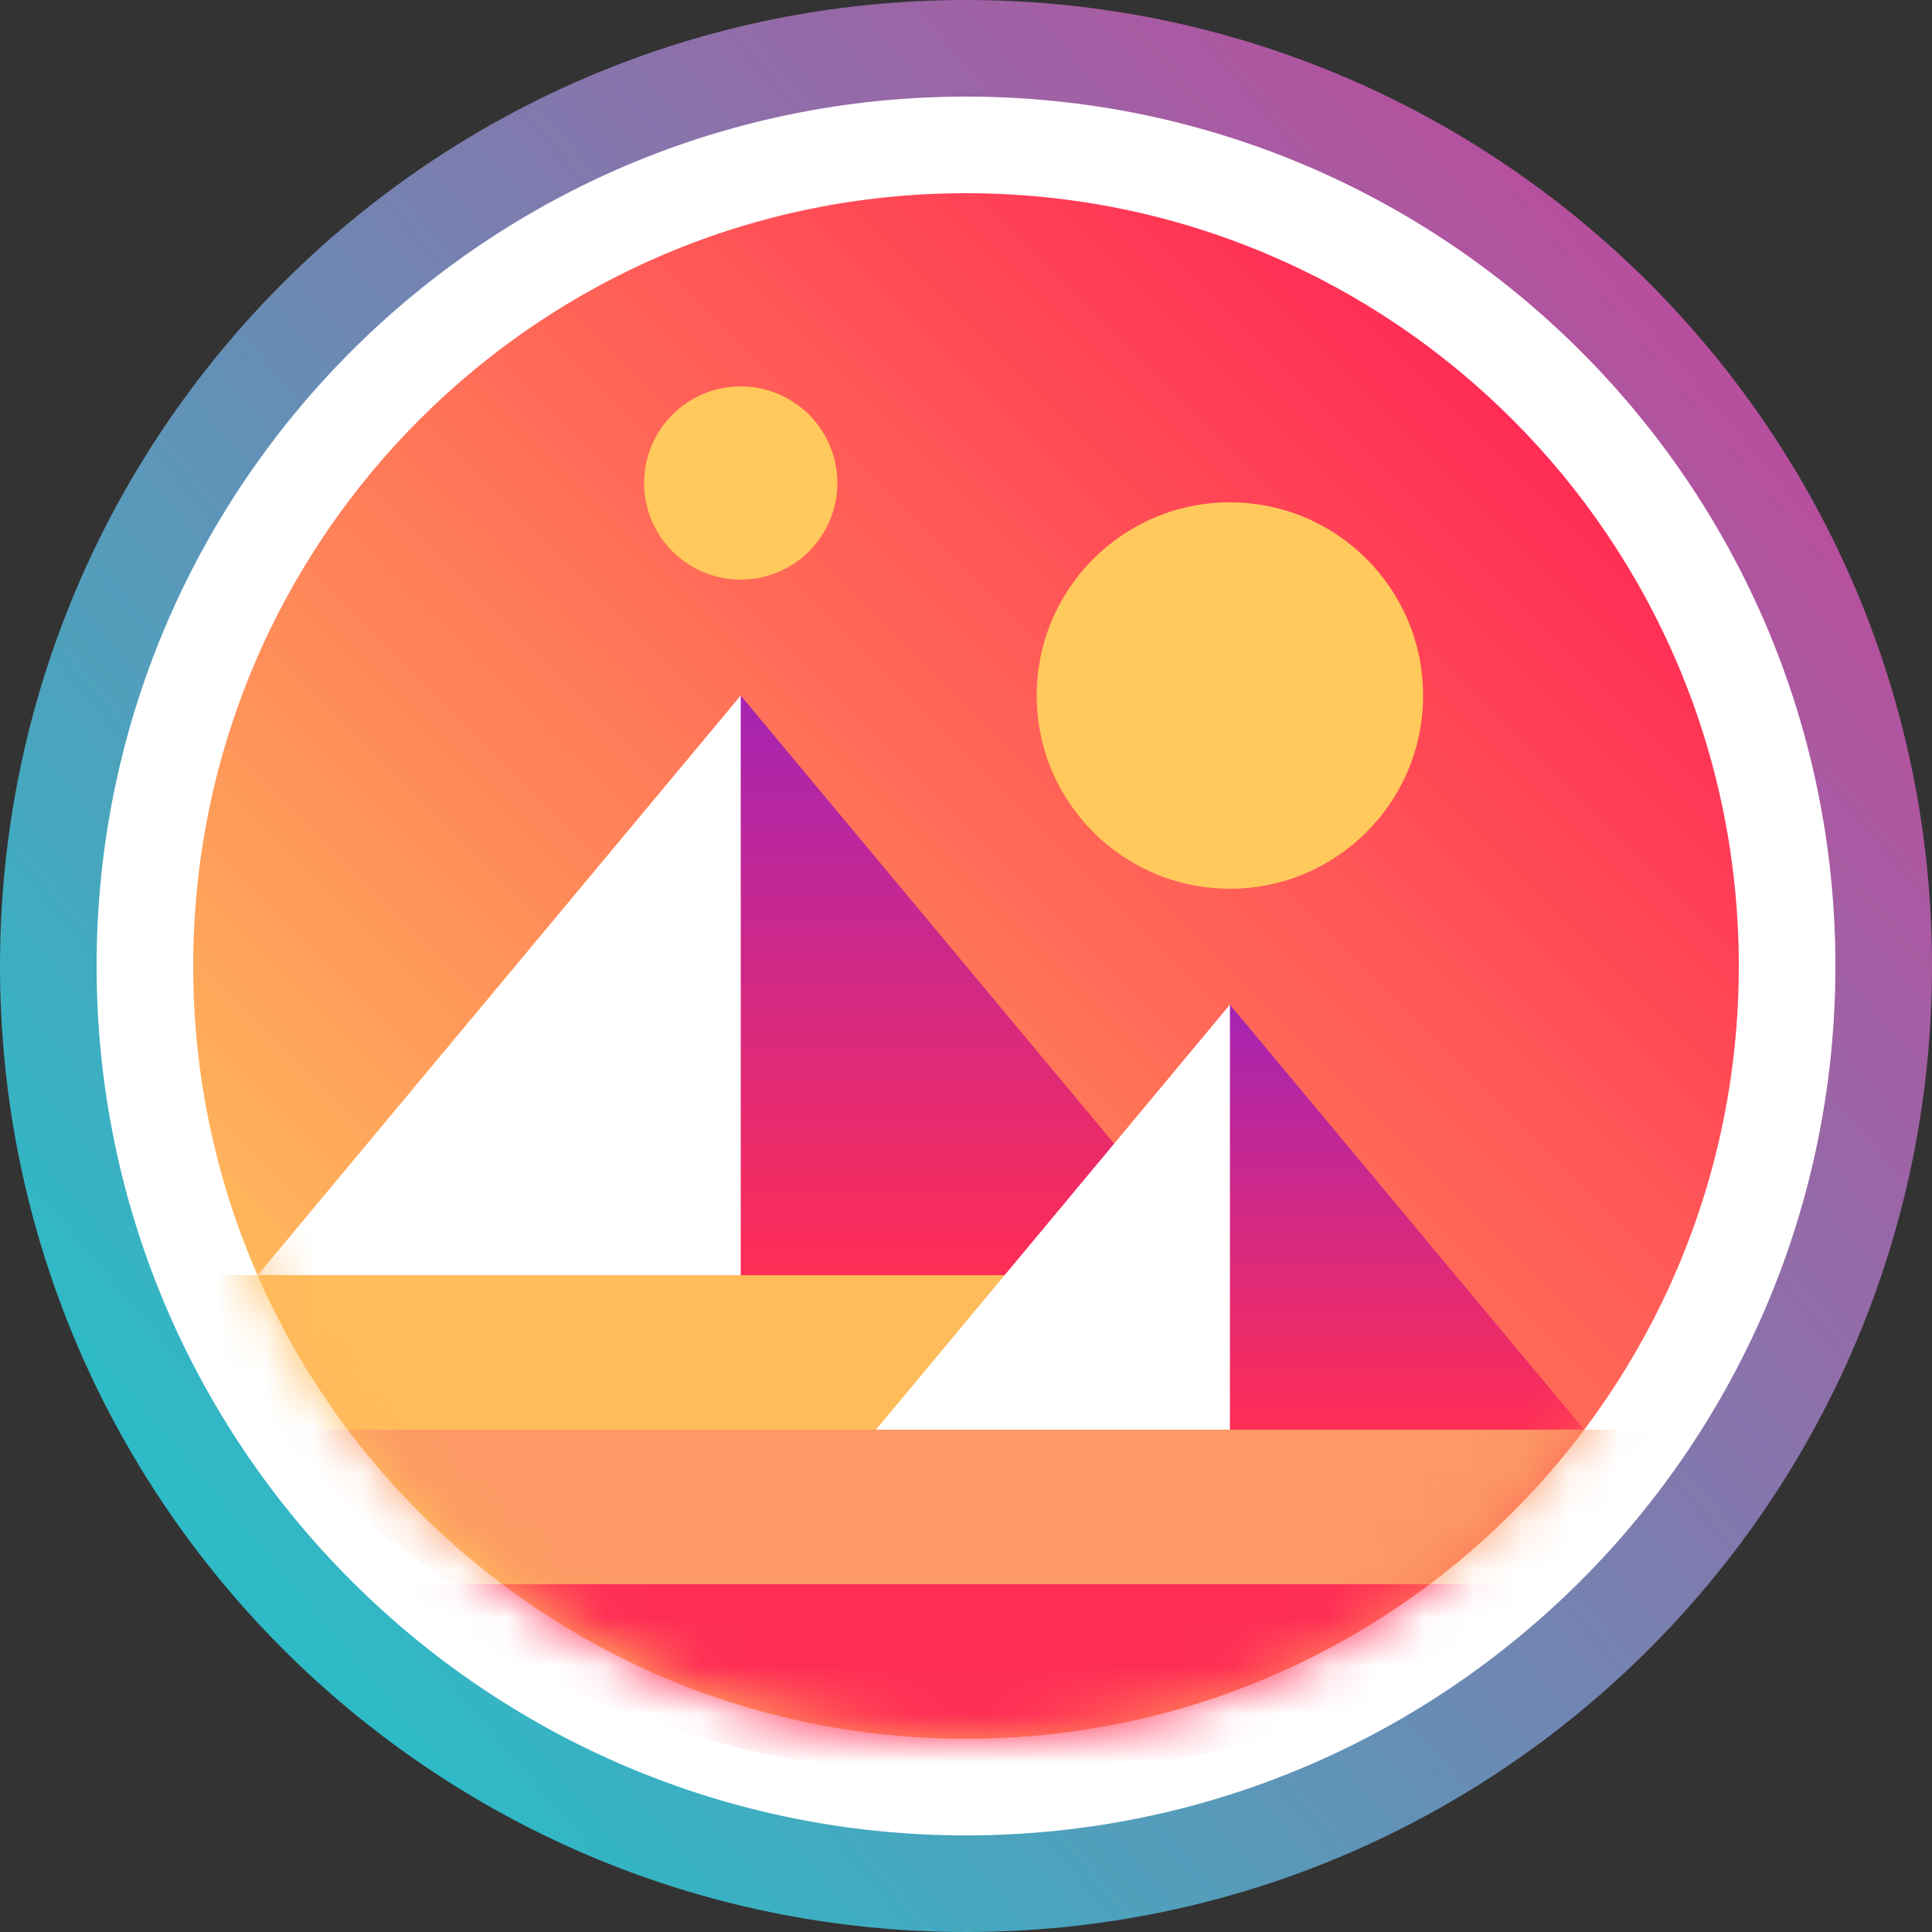 <svg width="40" height="40" viewBox="0 0 40 40" fill="none" xmlns="http://www.w3.org/2000/svg">
<rect x="0" y="0" width="40" height="40" fill="#333333" stroke="none"/>
<path fill-rule="evenodd" clip-rule="evenodd" d="M20 40C31.046 40 40 31.046 40 20C40 8.954 31.046 0 20 0C8.954 0 0 8.954 0 20C0 31.046 8.954 40 20 40Z" fill="url(#paint0_linear)"/>
<path fill-rule="evenodd" clip-rule="evenodd" d="M20 38C29.941 38 38 29.941 38 20C38 10.059 29.941 2 20 2C10.059 2 2 10.059 2 20C2 29.941 10.059 38 20 38Z" fill="white"/>
<path fill-rule="evenodd" clip-rule="evenodd" d="M20 36C28.837 36 36 28.837 36 20C36 11.163 28.837 4 20 4C11.163 4 4 11.163 4 20C4 28.837 11.163 36 20 36Z" fill="url(#paint1_linear)"/>
<mask id="mask0" mask-type="alpha" maskUnits="userSpaceOnUse" x="4" y="4" width="32" height="32">
<path fill-rule="evenodd" clip-rule="evenodd" d="M20 36C28.837 36 36 28.837 36 20C36 11.163 28.837 4 20 4C11.163 4 4 11.163 4 20C4 28.837 11.163 36 20 36Z" fill="white"/>
</mask>
<g mask="url(#mask0)">
<path d="M15.336 14.4L14.048 26.4H25.336L15.336 14.4Z" fill="url(#paint2_linear)"/>
<path d="M5.336 26.4H15.336V14.4L5.336 26.4Z" fill="white"/>
<path d="M5.6 29.6C6.683 30.808 7.966 31.888 9.4 32.8H32.2C33.635 31.888 34.917 30.808 36 29.6H5.6Z" fill="#FC9965"/>
<path d="M8 32.8C11.451 35.31 15.75 36.8 20.4 36.8C25.05 36.8 29.349 35.31 32.8 32.8H8Z" fill="#FF2D55"/>
<path d="M25.464 20.8L24.215 29.6H32.8L25.464 20.8Z" fill="url(#paint3_linear)"/>
<path d="M24.663 26.4H2.272C2.824 27.544 3.527 28.616 4.346 29.6H24.672V26.4H24.663Z" fill="#FFBC5B"/>
<path d="M18.136 29.6H25.464V20.8L18.136 29.6Z" fill="white"/>
<path d="M25.464 18.4C27.673 18.4 29.464 16.609 29.464 14.4C29.464 12.191 27.673 10.4 25.464 10.4C23.255 10.4 21.464 12.191 21.464 14.4C21.464 16.609 23.255 18.4 25.464 18.4Z" fill="#FFC95B"/>
<path d="M15.336 12C16.441 12 17.336 11.105 17.336 10C17.336 8.895 16.441 8 15.336 8C14.231 8 13.336 8.895 13.336 10C13.336 11.105 14.231 12 15.336 12Z" fill="#FFC95B"/>
</g>
<defs>
<linearGradient id="paint0_linear" x1="36.28" y1="9.08" x2="6.52" y2="34.12" gradientUnits="userSpaceOnUse">
<stop stop-color="#B6509E"/>
<stop offset="1" stop-color="#2EBAC6"/>
</linearGradient>
<linearGradient id="paint1_linear" x1="20" y1="-2.627" x2="-2.627" y2="20" gradientUnits="userSpaceOnUse">
<stop stop-color="#FF2D55"/>
<stop offset="1" stop-color="#FFBC5B"/>
</linearGradient>
<linearGradient id="paint2_linear" x1="14.044" y1="14.4" x2="14.044" y2="26.4" gradientUnits="userSpaceOnUse">
<stop stop-color="#A524B3"/>
<stop offset="1" stop-color="#FF2D55"/>
</linearGradient>
<linearGradient id="paint3_linear" x1="24.212" y1="20.8" x2="24.212" y2="29.6" gradientUnits="userSpaceOnUse">
<stop stop-color="#A524B3"/>
<stop offset="1" stop-color="#FF2D55"/>
</linearGradient>
</defs>
</svg>
